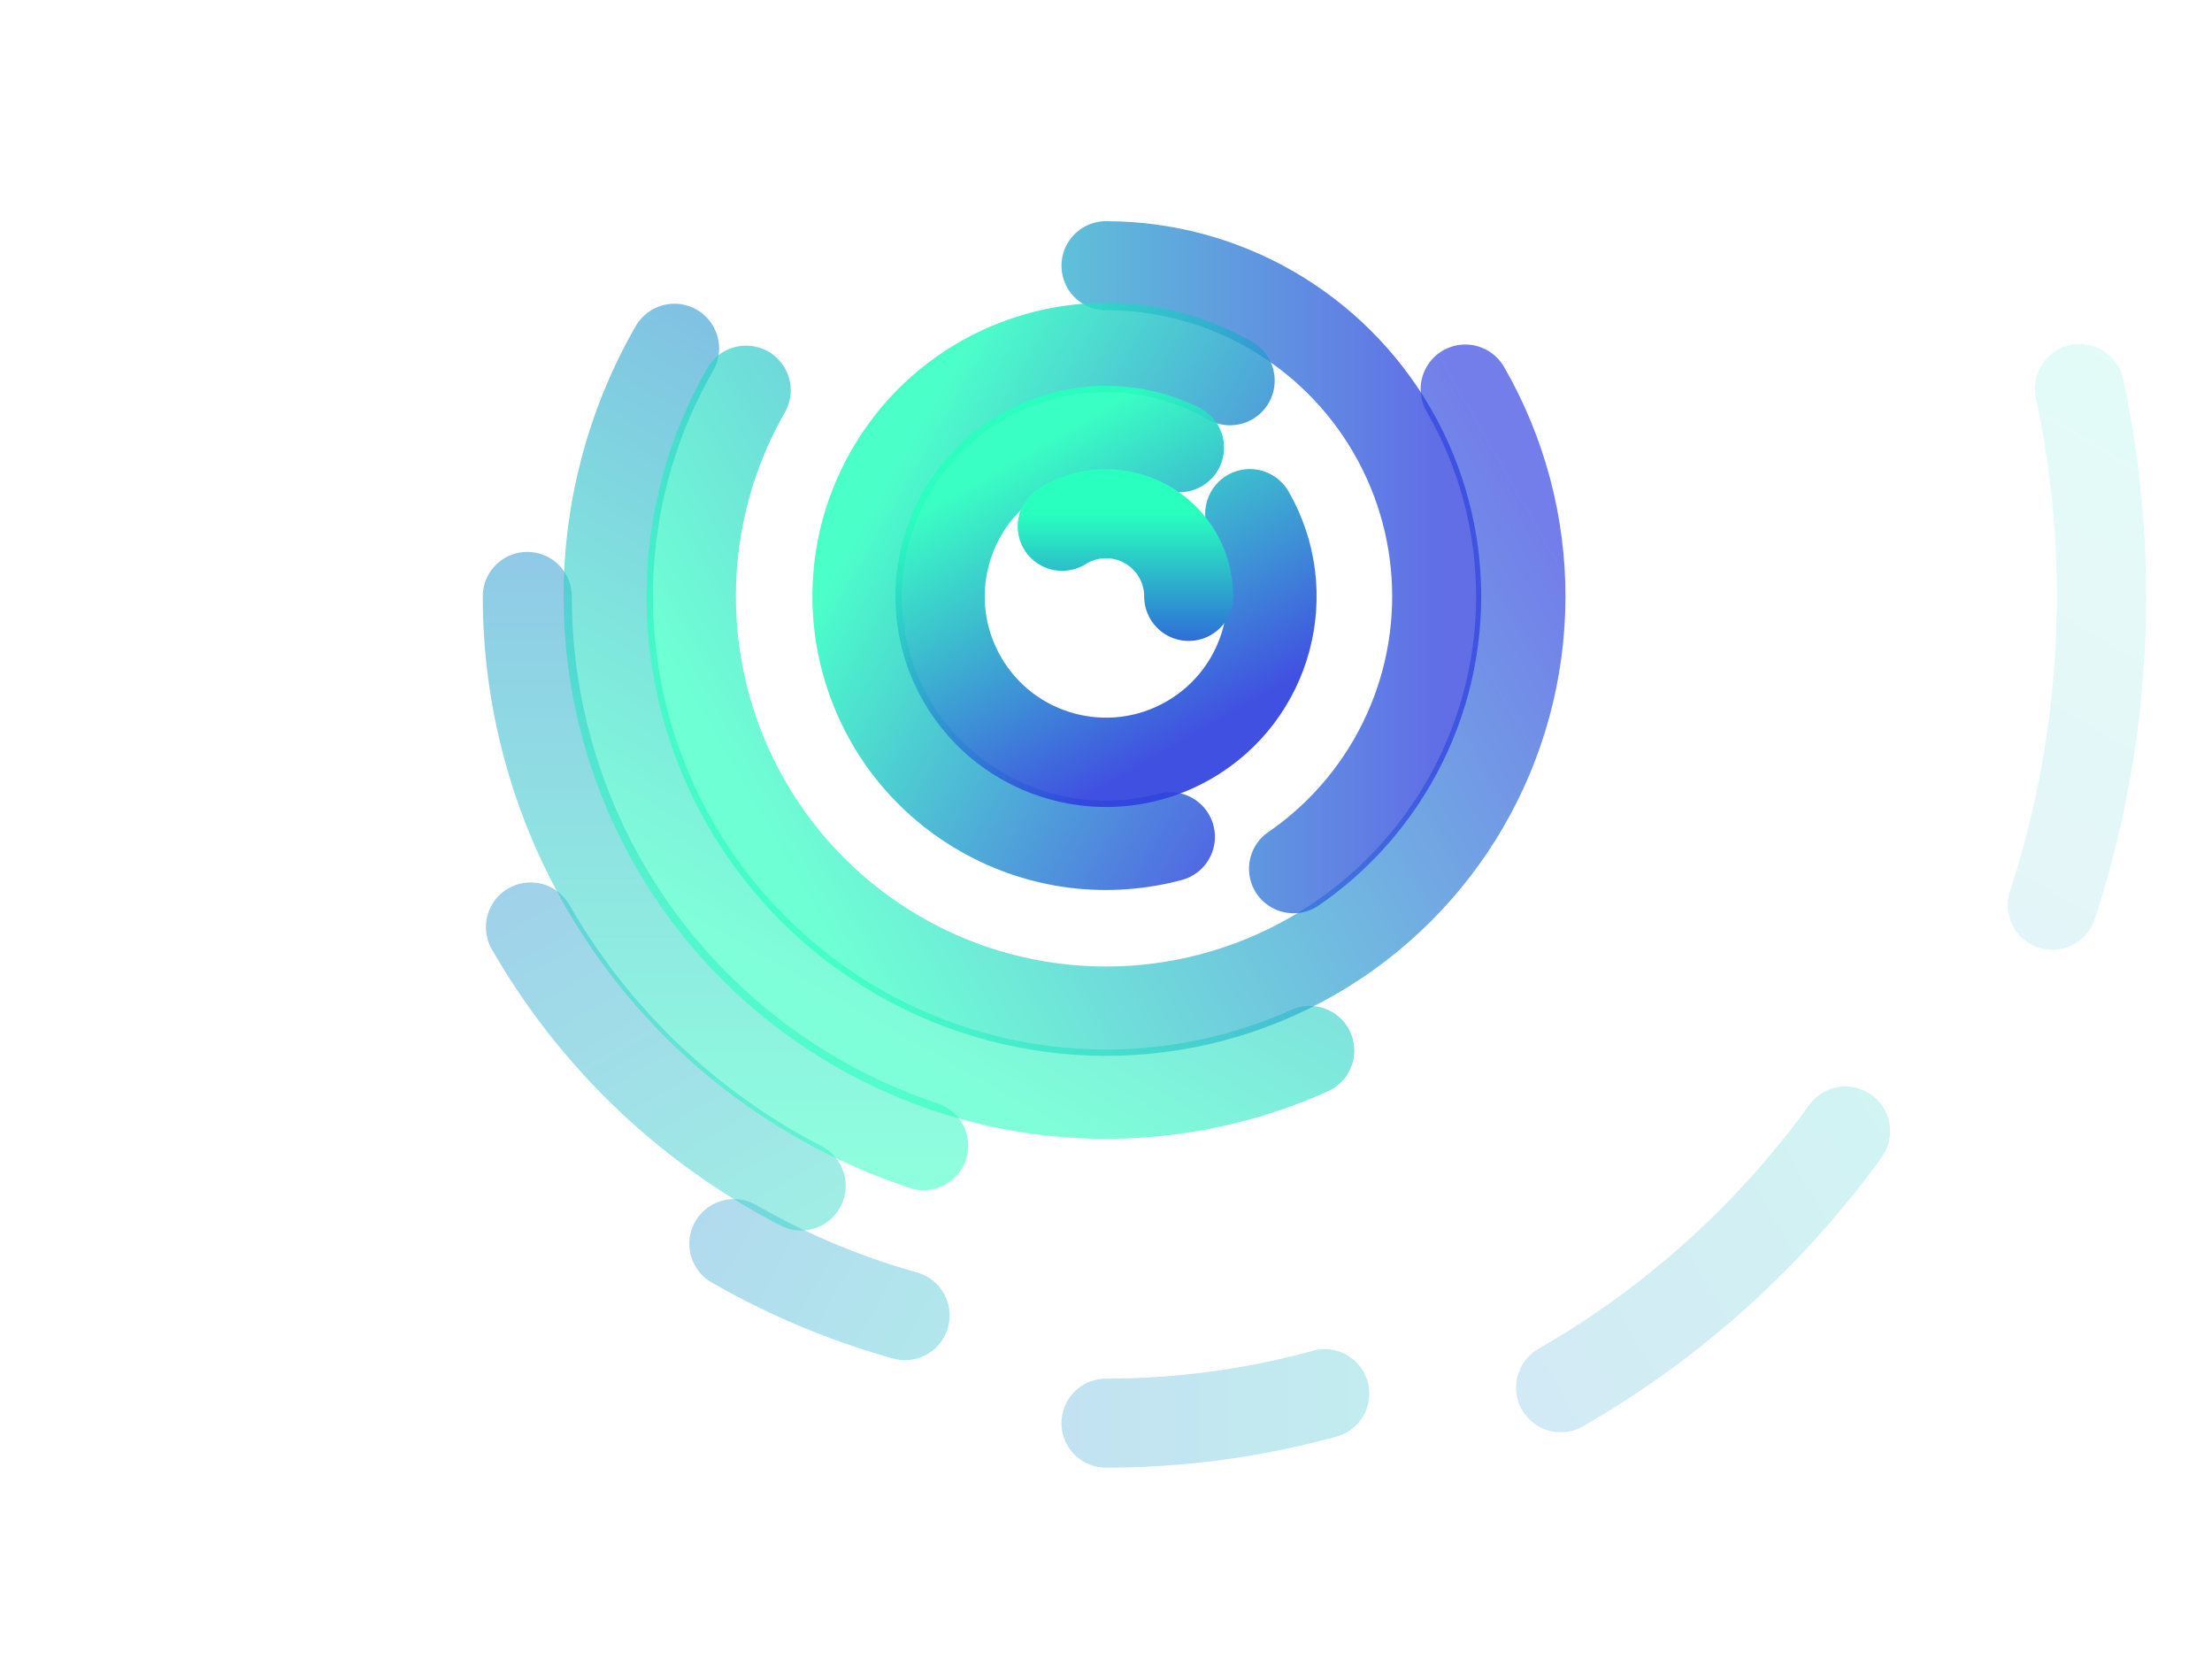 <?xml version="1.0" encoding="UTF-8" standalone="no" ?>
<!DOCTYPE svg PUBLIC "-//W3C//DTD SVG 1.1//EN" "http://www.w3.org/Graphics/SVG/1.1/DTD/svg11.dtd">
<svg xmlns="http://www.w3.org/2000/svg" xmlns:xlink="http://www.w3.org/1999/xlink" version="1.1" width="160" height="120" viewBox="0 0 160 120" xml:space="preserve">
<desc>Created with Fabric.js 5.2.4</desc>
<defs>
</defs>
<g transform="matrix(1 0 0 1 80 60)" id="9348efaa-cb95-485f-906c-4e7bab28037d"  >
<rect style="stroke: none; stroke-width: 1; stroke-dasharray: none; stroke-linecap: butt; stroke-dashoffset: 0; stroke-linejoin: miter; stroke-miterlimit: 4; fill: rgb(255,255,255); fill-rule: nonzero; opacity: 1; visibility: hidden;" vector-effect="non-scaling-stroke"  x="-80" y="-60" rx="0" ry="0" width="160" height="120" />
</g>
<g transform="matrix(Infinity NaN NaN Infinity 0 0)" id="7e4cfcb5-84a6-49c6-9677-57881cb05a65"  >
</g>
<g transform="matrix(0.92 0 0 0.92 80 43.14)"  >
<g style="" vector-effect="non-scaling-stroke"   >
		<g transform="matrix(1 0 0 1 0 0)"  >
<linearGradient id="SVGID_cccoil-grad_3" gradientUnits="objectBoundingBox" gradientTransform="matrix(1 0 0 1 0 0)"  x1="0.5" y1="0" x2="0.5" y2="1">
<stop offset="0%" style="stop-color:rgb(41,255,191);stop-opacity: 1"/>
<stop offset="100%" style="stop-color:rgb(48,65,223);stop-opacity: 1"/>
</linearGradient>
<circle style="stroke: url(#SVGID_cccoil-grad_3); stroke-width: 7; stroke-dasharray: 0 531; stroke-linecap: round; stroke-dashoffset: 629; stroke-linejoin: miter; stroke-miterlimit: 4; fill: none; fill-rule: nonzero; opacity: 0.05;" vector-effect="non-scaling-stroke"  cx="0" cy="0" r="84.5" />
</g>
		<g transform="matrix(0.87 0.5 -0.5 0.87 0 0)"  >
<linearGradient id="SVGID_cccoil-grad_4" gradientUnits="objectBoundingBox" gradientTransform="matrix(1 0 0 1 0 0)"  x1="0.5" y1="0" x2="0.5" y2="1">
<stop offset="0%" style="stop-color:rgb(41,255,191);stop-opacity: 1"/>
<stop offset="100%" style="stop-color:rgb(48,65,223);stop-opacity: 1"/>
</linearGradient>
<circle style="stroke: url(#SVGID_cccoil-grad_4); stroke-width: 7; stroke-dasharray: 41 490; stroke-linecap: round; stroke-dashoffset: 629; stroke-linejoin: miter; stroke-miterlimit: 4; fill: none; fill-rule: nonzero; opacity: 0.13;" vector-effect="non-scaling-stroke"  cx="0" cy="0" r="78" />
</g>
		<g transform="matrix(0.5 0.87 -0.87 0.5 0 0)"  >
<linearGradient id="SVGID_cccoil-grad_5" gradientUnits="objectBoundingBox" gradientTransform="matrix(1 0 0 1 0 0)"  x1="0.5" y1="0" x2="0.5" y2="1">
<stop offset="0%" style="stop-color:rgb(41,255,191);stop-opacity: 1"/>
<stop offset="100%" style="stop-color:rgb(48,65,223);stop-opacity: 1"/>
</linearGradient>
<circle style="stroke: url(#SVGID_cccoil-grad_5); stroke-width: 7; stroke-dasharray: 75 449; stroke-linecap: round; stroke-dashoffset: 629; stroke-linejoin: miter; stroke-miterlimit: 4; fill: none; fill-rule: nonzero; opacity: 0.21;" vector-effect="non-scaling-stroke"  cx="0" cy="0" r="71.5" />
</g>
		<g transform="matrix(0 1 -1 0 0 0)"  >
<linearGradient id="SVGID_cccoil-grad_6" gradientUnits="objectBoundingBox" gradientTransform="matrix(1 0 0 1 0 0)"  x1="0.5" y1="0" x2="0.5" y2="1">
<stop offset="0%" style="stop-color:rgb(41,255,191);stop-opacity: 1"/>
<stop offset="100%" style="stop-color:rgb(48,65,223);stop-opacity: 1"/>
</linearGradient>
<circle style="stroke: url(#SVGID_cccoil-grad_6); stroke-width: 7; stroke-dasharray: 102 408; stroke-linecap: round; stroke-dashoffset: 629; stroke-linejoin: miter; stroke-miterlimit: 4; fill: none; fill-rule: nonzero; opacity: 0.29;" vector-effect="non-scaling-stroke"  cx="0" cy="0" r="65" />
</g>
		<g transform="matrix(-0.5 0.87 -0.87 -0.5 0 0)"  >
<linearGradient id="SVGID_cccoil-grad_7" gradientUnits="objectBoundingBox" gradientTransform="matrix(1 0 0 1 0 0)"  x1="0.5" y1="0" x2="0.5" y2="1">
<stop offset="0%" style="stop-color:rgb(41,255,191);stop-opacity: 1"/>
<stop offset="100%" style="stop-color:rgb(48,65,223);stop-opacity: 1"/>
</linearGradient>
<circle style="stroke: url(#SVGID_cccoil-grad_7); stroke-width: 7; stroke-dasharray: 123 368; stroke-linecap: round; stroke-dashoffset: 629; stroke-linejoin: miter; stroke-miterlimit: 4; fill: none; fill-rule: nonzero; opacity: 0.37;" vector-effect="non-scaling-stroke"  cx="0" cy="0" r="58.5" />
</g>
		<g transform="matrix(-0.87 0.5 -0.5 -0.87 0 0)"  >
<linearGradient id="SVGID_cccoil-grad_8" gradientUnits="objectBoundingBox" gradientTransform="matrix(1 0 0 1 0 0)"  x1="0.5" y1="0" x2="0.5" y2="1">
<stop offset="0%" style="stop-color:rgb(41,255,191);stop-opacity: 1"/>
<stop offset="100%" style="stop-color:rgb(48,65,223);stop-opacity: 1"/>
</linearGradient>
<circle style="stroke: url(#SVGID_cccoil-grad_8); stroke-width: 7; stroke-dasharray: 136 327; stroke-linecap: round; stroke-dashoffset: 629; stroke-linejoin: miter; stroke-miterlimit: 4; fill: none; fill-rule: nonzero; opacity: 0.45;" vector-effect="non-scaling-stroke"  cx="0" cy="0" r="52" />
</g>
		<g transform="matrix(-1 0 0 -1 0 0)"  >
<linearGradient id="SVGID_cccoil-grad_9" gradientUnits="objectBoundingBox" gradientTransform="matrix(1 0 0 1 0 0)"  x1="0.5" y1="0" x2="0.5" y2="1">
<stop offset="0%" style="stop-color:rgb(41,255,191);stop-opacity: 1"/>
<stop offset="100%" style="stop-color:rgb(48,65,223);stop-opacity: 1"/>
</linearGradient>
<circle style="stroke: url(#SVGID_cccoil-grad_9); stroke-width: 7; stroke-dasharray: 143 286; stroke-linecap: round; stroke-dashoffset: 629; stroke-linejoin: miter; stroke-miterlimit: 4; fill: none; fill-rule: nonzero; opacity: 0.53;" vector-effect="non-scaling-stroke"  cx="0" cy="0" r="45.5" />
</g>
		<g transform="matrix(-0.87 -0.5 0.5 -0.87 0 0)"  >
<linearGradient id="SVGID_cccoil-grad_10" gradientUnits="objectBoundingBox" gradientTransform="matrix(1 0 0 1 0 0)"  x1="0.5" y1="0" x2="0.5" y2="1">
<stop offset="0%" style="stop-color:rgb(41,255,191);stop-opacity: 1"/>
<stop offset="100%" style="stop-color:rgb(48,65,223);stop-opacity: 1"/>
</linearGradient>
<circle style="stroke: url(#SVGID_cccoil-grad_10); stroke-width: 7; stroke-dasharray: 143 245; stroke-linecap: round; stroke-dashoffset: 629; stroke-linejoin: miter; stroke-miterlimit: 4; fill: none; fill-rule: nonzero; opacity: 0.6;" vector-effect="non-scaling-stroke"  cx="0" cy="0" r="39" />
</g>
		<g transform="matrix(-0.5 -0.87 0.87 -0.5 0 0)"  >
<linearGradient id="SVGID_cccoil-grad_11" gradientUnits="objectBoundingBox" gradientTransform="matrix(1 0 0 1 0 0)"  x1="0.5" y1="0" x2="0.5" y2="1">
<stop offset="0%" style="stop-color:rgb(41,255,191);stop-opacity: 1"/>
<stop offset="100%" style="stop-color:rgb(48,65,223);stop-opacity: 1"/>
</linearGradient>
<circle style="stroke: url(#SVGID_cccoil-grad_11); stroke-width: 7; stroke-dasharray: 136 204; stroke-linecap: round; stroke-dashoffset: 629; stroke-linejoin: miter; stroke-miterlimit: 4; fill: none; fill-rule: nonzero; opacity: 0.68;" vector-effect="non-scaling-stroke"  cx="0" cy="0" r="32.5" />
</g>
		<g transform="matrix(0 -1 1 0 0 0)"  >
<linearGradient id="SVGID_cccoil-grad_12" gradientUnits="objectBoundingBox" gradientTransform="matrix(1 0 0 1 0 0)"  x1="0.5" y1="0" x2="0.5" y2="1">
<stop offset="0%" style="stop-color:rgb(41,255,191);stop-opacity: 1"/>
<stop offset="100%" style="stop-color:rgb(48,65,223);stop-opacity: 1"/>
</linearGradient>
<circle style="stroke: url(#SVGID_cccoil-grad_12); stroke-width: 7; stroke-dasharray: 123 163; stroke-linecap: round; stroke-dashoffset: 629; stroke-linejoin: miter; stroke-miterlimit: 4; fill: none; fill-rule: nonzero; opacity: 0.76;" vector-effect="non-scaling-stroke"  cx="0" cy="0" r="26" />
</g>
		<g transform="matrix(0.5 -0.87 0.87 0.5 0 0)"  >
<linearGradient id="SVGID_cccoil-grad_13" gradientUnits="objectBoundingBox" gradientTransform="matrix(1 0 0 1 0 0)"  x1="0.5" y1="0" x2="0.5" y2="1">
<stop offset="0%" style="stop-color:rgb(41,255,191);stop-opacity: 1"/>
<stop offset="100%" style="stop-color:rgb(48,65,223);stop-opacity: 1"/>
</linearGradient>
<circle style="stroke: url(#SVGID_cccoil-grad_13); stroke-width: 7; stroke-dasharray: 102 123; stroke-linecap: round; stroke-dashoffset: 629; stroke-linejoin: miter; stroke-miterlimit: 4; fill: none; fill-rule: nonzero; opacity: 0.84;" vector-effect="non-scaling-stroke"  cx="0" cy="0" r="19.5" />
</g>
		<g transform="matrix(0.87 -0.5 0.5 0.87 0 0)"  >
<linearGradient id="SVGID_cccoil-grad_14" gradientUnits="objectBoundingBox" gradientTransform="matrix(1 0 0 1 0 0)"  x1="0.5" y1="0" x2="0.5" y2="1">
<stop offset="0%" style="stop-color:rgb(41,255,191);stop-opacity: 1"/>
<stop offset="100%" style="stop-color:rgb(48,65,223);stop-opacity: 1"/>
</linearGradient>
<circle style="stroke: url(#SVGID_cccoil-grad_14); stroke-width: 7; stroke-dasharray: 75 82; stroke-linecap: round; stroke-dashoffset: 629; stroke-linejoin: miter; stroke-miterlimit: 4; fill: none; fill-rule: nonzero; opacity: 0.92;" vector-effect="non-scaling-stroke"  cx="0" cy="0" r="13" />
</g>
		<g transform="matrix(1 0 0 1 0 0)"  >
<linearGradient id="SVGID_cccoil-grad_15" gradientUnits="objectBoundingBox" gradientTransform="matrix(1 0 0 1 0 0)"  x1="0.5" y1="0" x2="0.5" y2="1">
<stop offset="0%" style="stop-color:rgb(41,255,191);stop-opacity: 1"/>
<stop offset="100%" style="stop-color:rgb(48,65,223);stop-opacity: 1"/>
</linearGradient>
<circle style="stroke: url(#SVGID_cccoil-grad_15); stroke-width: 7; stroke-dasharray: 41 41; stroke-linecap: round; stroke-dashoffset: 629; stroke-linejoin: miter; stroke-miterlimit: 4; fill: none; fill-rule: nonzero; opacity: 1;" vector-effect="non-scaling-stroke"  cx="0" cy="0" r="6.5" />
</g>
</g>
</g>
</svg>